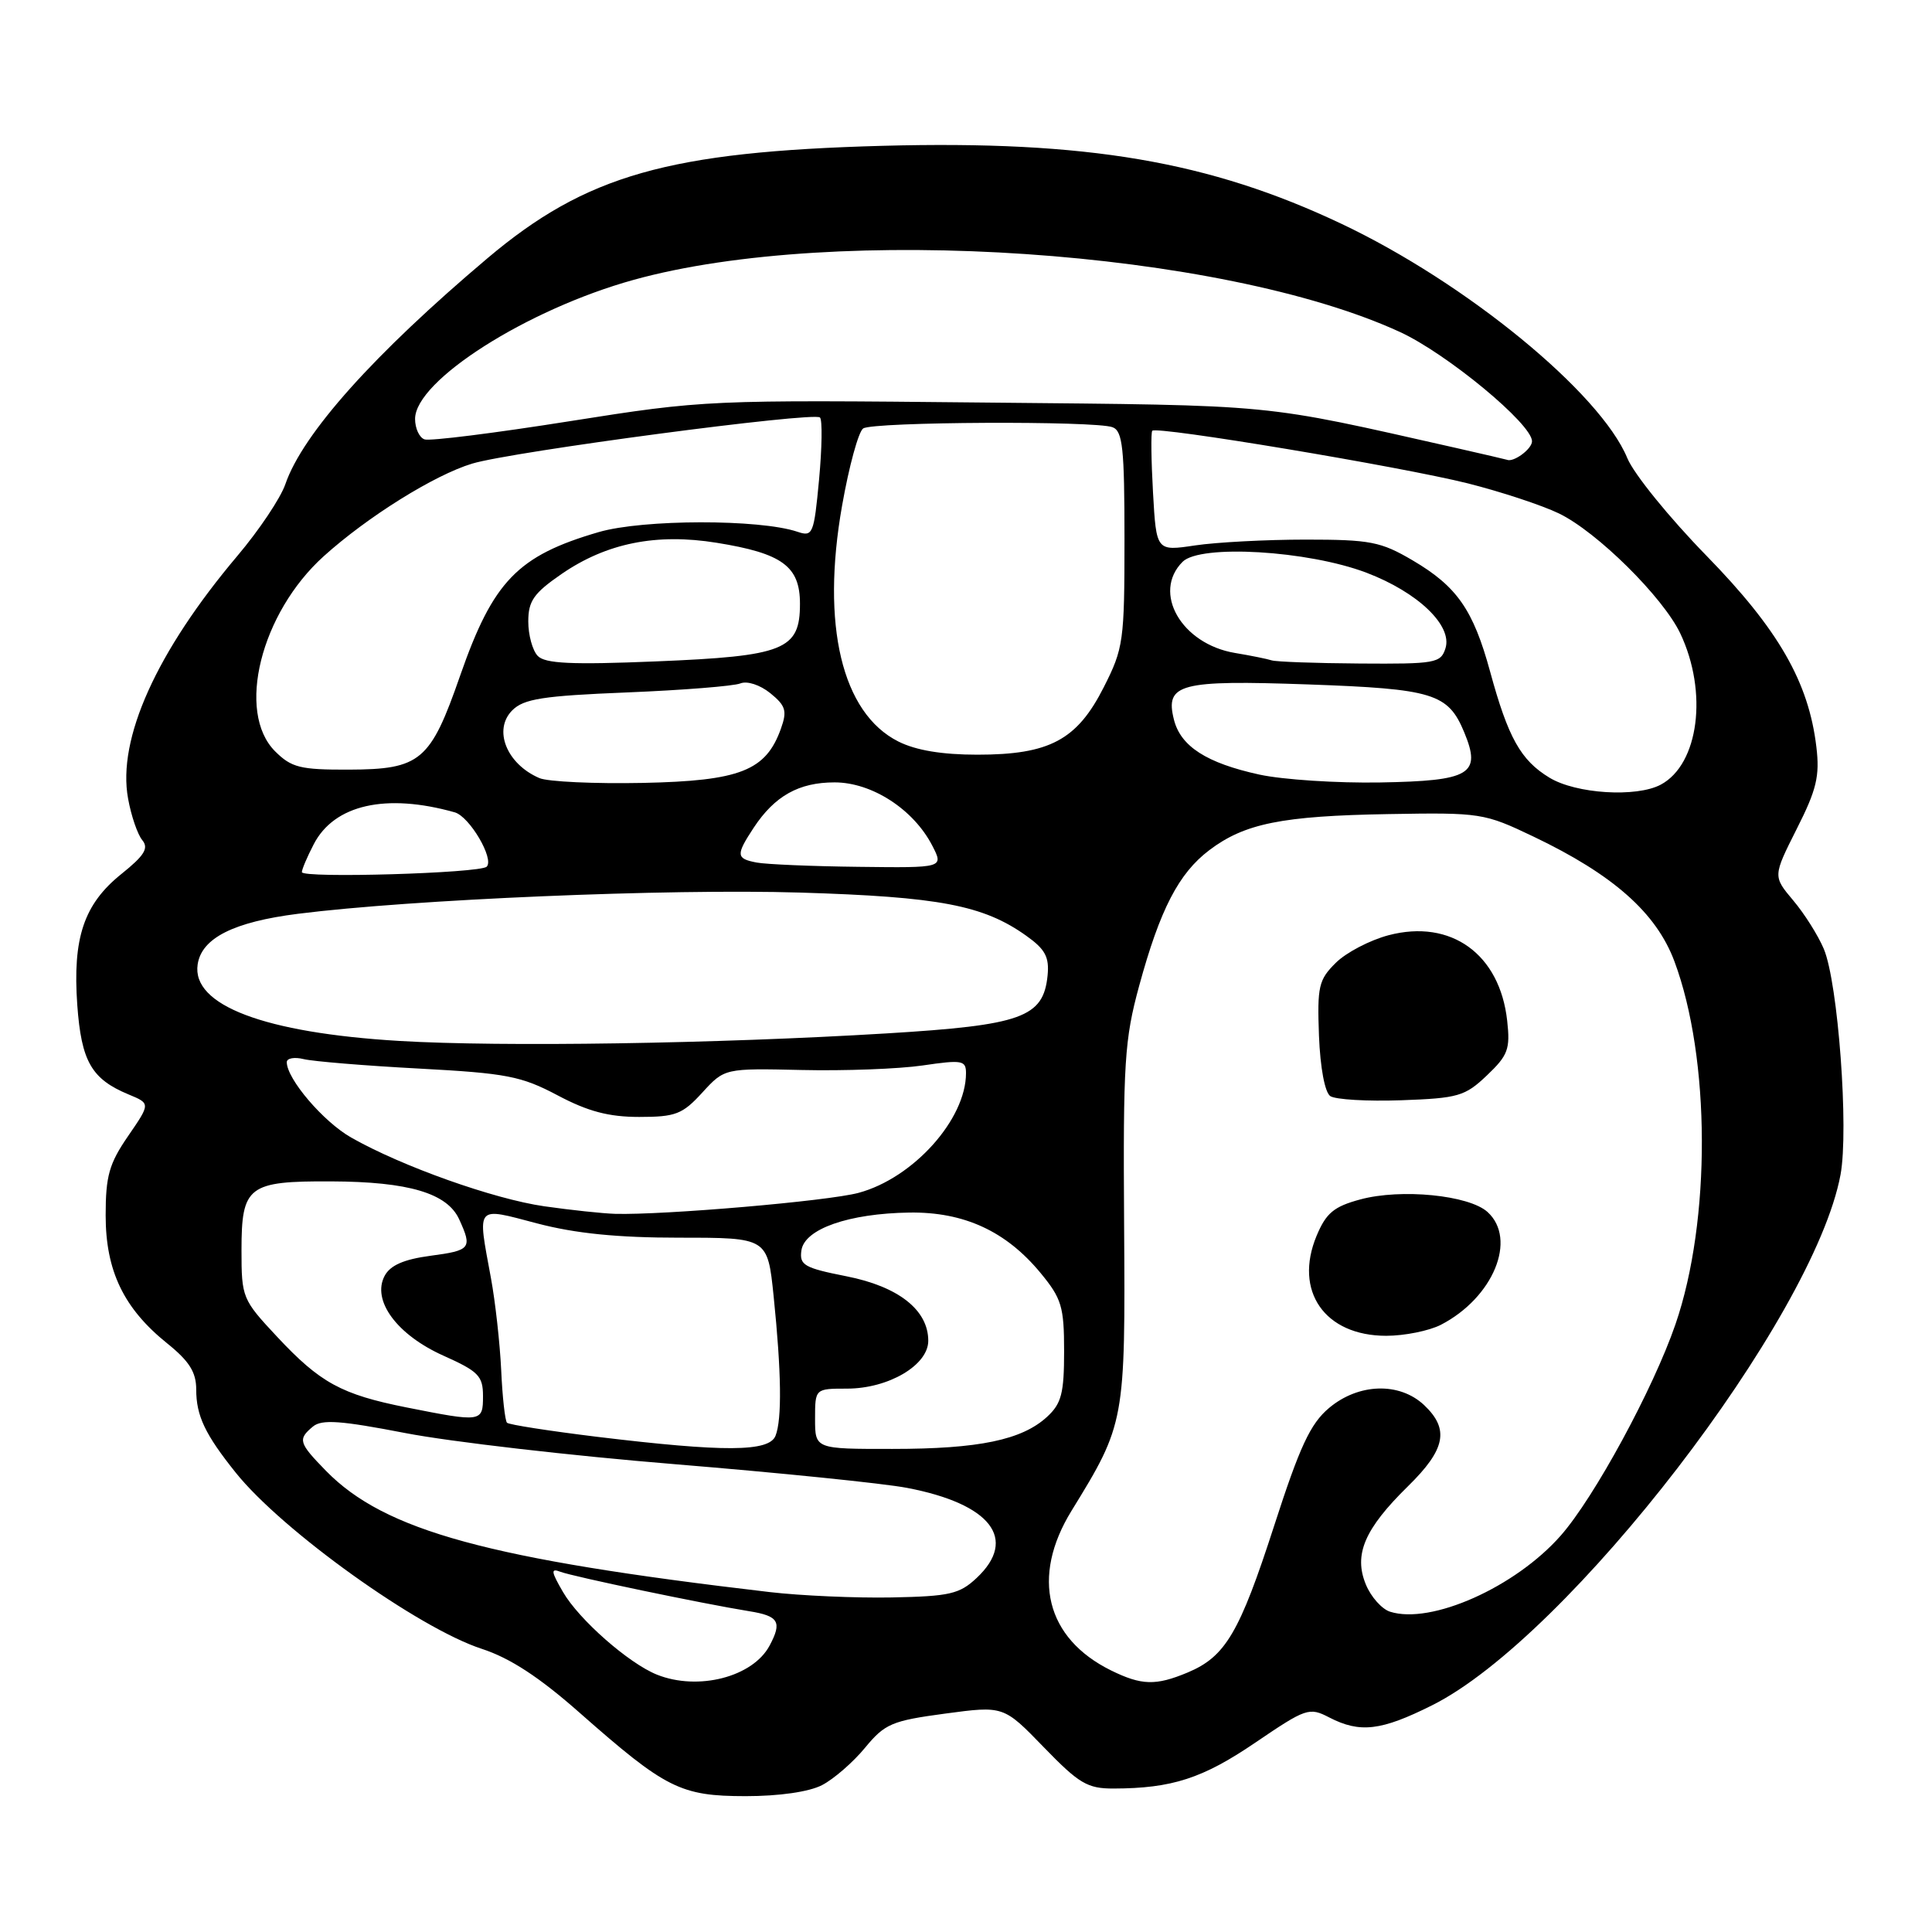 <?xml version="1.0" encoding="UTF-8" standalone="no"?>
<!DOCTYPE svg PUBLIC "-//W3C//DTD SVG 1.1//EN" "http://www.w3.org/Graphics/SVG/1.1/DTD/svg11.dtd" >
<svg xmlns="http://www.w3.org/2000/svg" xmlns:xlink="http://www.w3.org/1999/xlink" version="1.1" viewBox="0 0 256 256">
 <g >
 <path fill="currentColor"
d=" M 108.92 236.54 C 110.47 235.74 113.04 233.51 114.62 231.59 C 117.25 228.40 118.17 228.01 125.24 227.06 C 132.98 226.02 132.98 226.02 138.30 231.51 C 142.98 236.34 144.08 237.00 147.56 236.99 C 155.29 236.97 159.36 235.65 166.33 230.91 C 173.06 226.34 173.47 226.19 176.13 227.57 C 180.20 229.67 182.99 229.35 189.76 225.96 C 207.80 216.95 240.34 174.67 243.88 155.65 C 244.99 149.66 243.56 130.27 241.67 125.75 C 240.92 123.96 239.09 121.06 237.61 119.31 C 234.92 116.11 234.92 116.11 238.07 109.85 C 240.71 104.64 241.14 102.83 240.68 98.98 C 239.66 90.37 235.65 83.40 226.09 73.61 C 221.20 68.60 216.49 62.80 215.63 60.71 C 212.06 52.06 194.31 37.50 177.76 29.66 C 160.25 21.37 143.99 18.60 117.00 19.32 C 88.57 20.09 77.66 23.19 64.59 34.22 C 49.55 46.92 40.11 57.46 37.81 64.16 C 37.18 66.00 34.32 70.27 31.46 73.65 C 20.74 86.34 15.52 97.92 16.97 105.81 C 17.38 108.10 18.23 110.57 18.85 111.32 C 19.74 112.39 19.14 113.36 16.07 115.82 C 11.11 119.81 9.61 124.28 10.24 133.17 C 10.78 140.64 12.12 142.98 17.04 145.02 C 19.94 146.22 19.94 146.22 16.97 150.54 C 14.46 154.19 14.00 155.82 14.00 161.04 C 14.00 168.40 16.39 173.37 22.16 178.01 C 25.08 180.36 26.00 181.82 26.00 184.11 C 26.00 187.60 27.17 190.06 31.24 195.14 C 37.40 202.83 55.44 215.75 63.84 218.48 C 67.60 219.71 71.45 222.22 76.84 226.98 C 88.22 237.01 90.17 237.99 98.80 238.00 C 103.25 238.00 107.20 237.43 108.92 236.54 Z  M 87.05 221.90 C 83.31 220.40 76.72 214.61 74.60 210.95 C 73.01 208.22 72.96 207.77 74.26 208.27 C 75.94 208.91 93.07 212.49 99.25 213.49 C 103.19 214.12 103.66 214.90 101.97 218.06 C 99.75 222.21 92.51 224.08 87.05 221.90 Z  M 147.22 221.34 C 138.58 217.08 136.58 208.97 141.98 200.19 C 149.07 188.67 149.12 188.38 148.95 162.24 C 148.81 140.77 149.00 137.75 150.95 130.61 C 153.71 120.50 156.18 115.72 160.24 112.65 C 164.92 109.11 169.86 108.11 184.00 107.87 C 196.21 107.66 196.66 107.73 203.19 110.85 C 213.75 115.89 219.46 120.95 221.86 127.36 C 226.66 140.19 226.73 161.76 222.01 175.47 C 219.06 184.05 211.25 198.43 206.80 203.48 C 200.79 210.31 189.63 215.29 184.19 213.56 C 183.11 213.22 181.66 211.60 180.99 209.97 C 179.34 206.00 180.80 202.59 186.56 196.94 C 191.56 192.04 192.08 189.37 188.69 186.17 C 185.42 183.11 180.01 183.28 176.10 186.57 C 173.63 188.65 172.23 191.65 168.83 202.18 C 164.24 216.37 162.38 219.52 157.36 221.62 C 153.14 223.38 151.27 223.33 147.22 221.34 Z  M 190.93 175.54 C 197.87 171.95 201.07 164.19 197.10 160.59 C 194.63 158.36 185.65 157.47 180.25 158.93 C 176.75 159.87 175.72 160.73 174.46 163.74 C 171.40 171.07 175.53 177.00 183.68 177.00 C 186.11 177.00 189.37 176.34 190.93 175.54 Z  M 197.02 142.50 C 199.82 139.84 200.13 139.01 199.71 135.26 C 198.74 126.42 192.27 121.75 184.00 123.92 C 181.53 124.57 178.38 126.21 177.00 127.58 C 174.73 129.82 174.53 130.71 174.77 137.23 C 174.94 141.50 175.55 144.75 176.27 145.24 C 176.95 145.70 181.18 145.95 185.68 145.79 C 193.22 145.52 194.12 145.26 197.02 142.50 Z  M 102.00 210.96 C 64.71 206.60 50.98 202.85 43.20 194.90 C 39.57 191.18 39.43 190.72 41.47 189.02 C 42.65 188.05 45.15 188.23 53.72 189.89 C 59.65 191.04 75.75 192.90 89.50 194.02 C 103.25 195.15 117.05 196.55 120.18 197.15 C 131.29 199.27 134.90 203.93 129.42 209.08 C 127.14 211.22 125.85 211.52 118.17 211.67 C 113.40 211.76 106.12 211.44 102.00 210.96 Z  M 79.08 190.38 C 72.80 189.61 67.44 188.78 67.18 188.52 C 66.92 188.25 66.57 185.11 66.41 181.54 C 66.24 177.97 65.63 172.47 65.05 169.34 C 63.25 159.56 62.92 159.94 71.18 162.11 C 76.25 163.44 81.81 164.00 90.04 164.00 C 101.71 164.00 101.71 164.00 102.51 171.75 C 103.54 181.79 103.63 188.07 102.76 190.25 C 101.91 192.39 96.02 192.43 79.08 190.38 Z  M 108.00 188.00 C 108.00 184.00 108.00 184.00 112.25 184.00 C 117.74 183.99 123.00 180.89 123.00 177.66 C 123.00 173.58 119.05 170.47 112.14 169.11 C 106.57 168.01 105.91 167.63 106.19 165.69 C 106.59 162.84 112.46 160.79 120.50 160.67 C 127.74 160.57 133.32 163.14 137.90 168.70 C 140.67 172.06 141.00 173.15 141.00 179.05 C 141.00 184.61 140.65 185.98 138.75 187.73 C 135.42 190.80 129.72 191.99 118.25 191.99 C 108.00 192.00 108.00 192.00 108.00 188.00 Z  M 53.86 186.49 C 45.24 184.77 42.43 183.24 36.72 177.13 C 32.11 172.20 32.00 171.94 32.00 165.67 C 32.00 157.15 32.87 156.49 43.90 156.54 C 54.15 156.58 59.27 158.10 60.85 161.58 C 62.60 165.41 62.38 165.69 57.02 166.40 C 53.52 166.87 51.72 167.65 50.97 169.05 C 49.23 172.31 52.59 176.87 58.75 179.63 C 63.40 181.71 64.00 182.32 64.00 184.99 C 64.00 188.45 63.82 188.47 53.86 186.49 Z  M 72.13 159.84 C 65.42 158.88 53.23 154.54 46.53 150.73 C 42.84 148.63 38.00 142.96 38.00 140.74 C 38.00 140.22 39.01 140.03 40.25 140.34 C 41.49 140.64 48.35 141.21 55.50 141.59 C 67.13 142.21 69.07 142.59 73.89 145.14 C 77.90 147.27 80.67 148.00 84.70 148.00 C 89.52 148.00 90.43 147.65 93.06 144.77 C 96.01 141.55 96.01 141.55 106.25 141.78 C 111.89 141.91 119.09 141.64 122.25 141.18 C 127.50 140.41 128.00 140.50 128.00 142.20 C 128.00 148.32 121.01 156.11 113.76 158.06 C 109.73 159.15 87.95 161.02 81.50 160.84 C 79.85 160.79 75.63 160.34 72.13 159.84 Z  M 52.91 137.93 C 35.02 136.86 25.38 133.20 26.19 127.79 C 26.71 124.30 30.95 122.16 39.50 121.08 C 54.51 119.18 88.47 117.74 106.00 118.27 C 124.44 118.83 130.30 119.94 135.98 123.99 C 138.50 125.78 139.05 126.81 138.81 129.26 C 138.25 134.82 135.40 135.84 117.50 136.93 C 94.90 138.30 66.50 138.74 52.91 137.93 Z  M 40.00 115.56 C 40.00 115.20 40.70 113.54 41.57 111.87 C 44.28 106.62 51.15 105.07 60.26 107.64 C 62.22 108.20 65.52 113.81 64.49 114.84 C 63.62 115.71 40.00 116.40 40.00 115.56 Z  M 100.25 114.29 C 97.53 113.77 97.49 113.30 99.86 109.69 C 102.65 105.46 105.85 103.67 110.59 103.67 C 115.53 103.67 121.04 107.23 123.53 112.05 C 125.05 115.00 125.05 115.00 113.78 114.86 C 107.57 114.79 101.49 114.53 100.25 114.29 Z  M 205.30 103.04 C 201.50 100.73 199.84 97.76 197.45 89.00 C 195.21 80.79 193.06 77.71 187.18 74.25 C 182.96 71.77 181.57 71.50 173.00 71.50 C 167.78 71.50 161.19 71.85 158.36 72.27 C 153.22 73.04 153.22 73.04 152.78 65.27 C 152.54 61.00 152.49 57.31 152.68 57.08 C 153.20 56.42 185.63 61.83 194.50 64.05 C 198.89 65.16 204.33 66.95 206.58 68.04 C 211.62 70.48 220.35 79.12 222.64 83.92 C 226.34 91.71 225.11 101.27 220.06 103.97 C 216.84 105.69 208.82 105.19 205.30 103.04 Z  M 71.47 103.10 C 67.12 101.23 65.31 96.69 67.88 94.12 C 69.40 92.60 71.92 92.20 83.10 91.75 C 90.47 91.45 97.21 90.91 98.09 90.56 C 98.99 90.19 100.69 90.74 102.07 91.85 C 104.11 93.51 104.32 94.19 103.48 96.54 C 101.49 102.13 98.08 103.47 85.18 103.74 C 78.75 103.87 72.58 103.58 71.47 103.10 Z  M 166.89 102.64 C 159.88 101.11 156.44 98.90 155.55 95.35 C 154.36 90.60 156.31 90.09 173.33 90.69 C 189.93 91.28 191.88 91.88 194.02 97.04 C 196.32 102.60 194.85 103.47 182.89 103.68 C 177.18 103.78 169.98 103.31 166.89 102.64 Z  M 36.45 99.55 C 31.27 94.36 34.54 81.24 42.90 73.70 C 48.71 68.46 57.58 62.93 62.57 61.43 C 67.87 59.83 107.87 54.53 108.65 55.32 C 108.98 55.64 108.92 59.35 108.53 63.55 C 107.85 70.80 107.70 71.15 105.66 70.46 C 100.63 68.77 85.21 68.80 79.35 70.50 C 68.59 73.63 65.34 77.00 60.98 89.50 C 57.03 100.86 55.74 101.95 46.20 101.98 C 39.78 102.00 38.62 101.71 36.45 99.55 Z  M 119.03 98.25 C 111.55 94.48 108.78 82.83 111.58 67.00 C 112.50 61.77 113.76 57.17 114.38 56.77 C 115.73 55.88 145.16 55.74 147.42 56.61 C 148.76 57.12 149.00 59.39 149.00 71.43 C 149.00 84.95 148.87 85.91 146.25 91.07 C 142.71 98.06 139.07 100.00 129.50 100.00 C 124.82 100.00 121.35 99.42 119.03 98.25 Z  M 71.25 86.91 C 70.56 86.19 70.00 84.14 70.00 82.35 C 70.00 79.63 70.72 78.60 74.42 76.05 C 80.37 71.96 86.97 70.63 94.96 71.92 C 103.66 73.32 106.00 75.03 106.00 80.00 C 106.00 86.12 103.95 86.94 86.89 87.64 C 75.70 88.10 72.22 87.93 71.25 86.91 Z  M 168.50 87.50 C 167.95 87.32 165.76 86.87 163.64 86.52 C 156.54 85.33 152.63 78.51 156.70 74.44 C 159.05 72.10 173.30 72.94 181.07 75.89 C 187.87 78.48 192.49 82.89 191.53 85.91 C 190.91 87.87 190.18 87.99 180.18 87.92 C 174.31 87.88 169.05 87.69 168.50 87.50 Z  M 193.00 59.37 C 166.64 53.43 169.82 53.73 130.50 53.34 C 93.82 52.97 93.35 52.99 75.50 55.81 C 65.60 57.38 56.94 58.47 56.25 58.22 C 55.56 57.98 55.00 56.76 55.00 55.51 C 55.00 50.43 69.84 40.99 83.97 37.08 C 110.80 29.64 161.87 33.12 185.50 43.99 C 191.73 46.86 203.00 56.18 203.00 58.47 C 203.00 59.50 200.52 61.32 199.67 60.92 C 199.58 60.88 196.57 60.18 193.00 59.37 Z "/>
</g>
</svg>